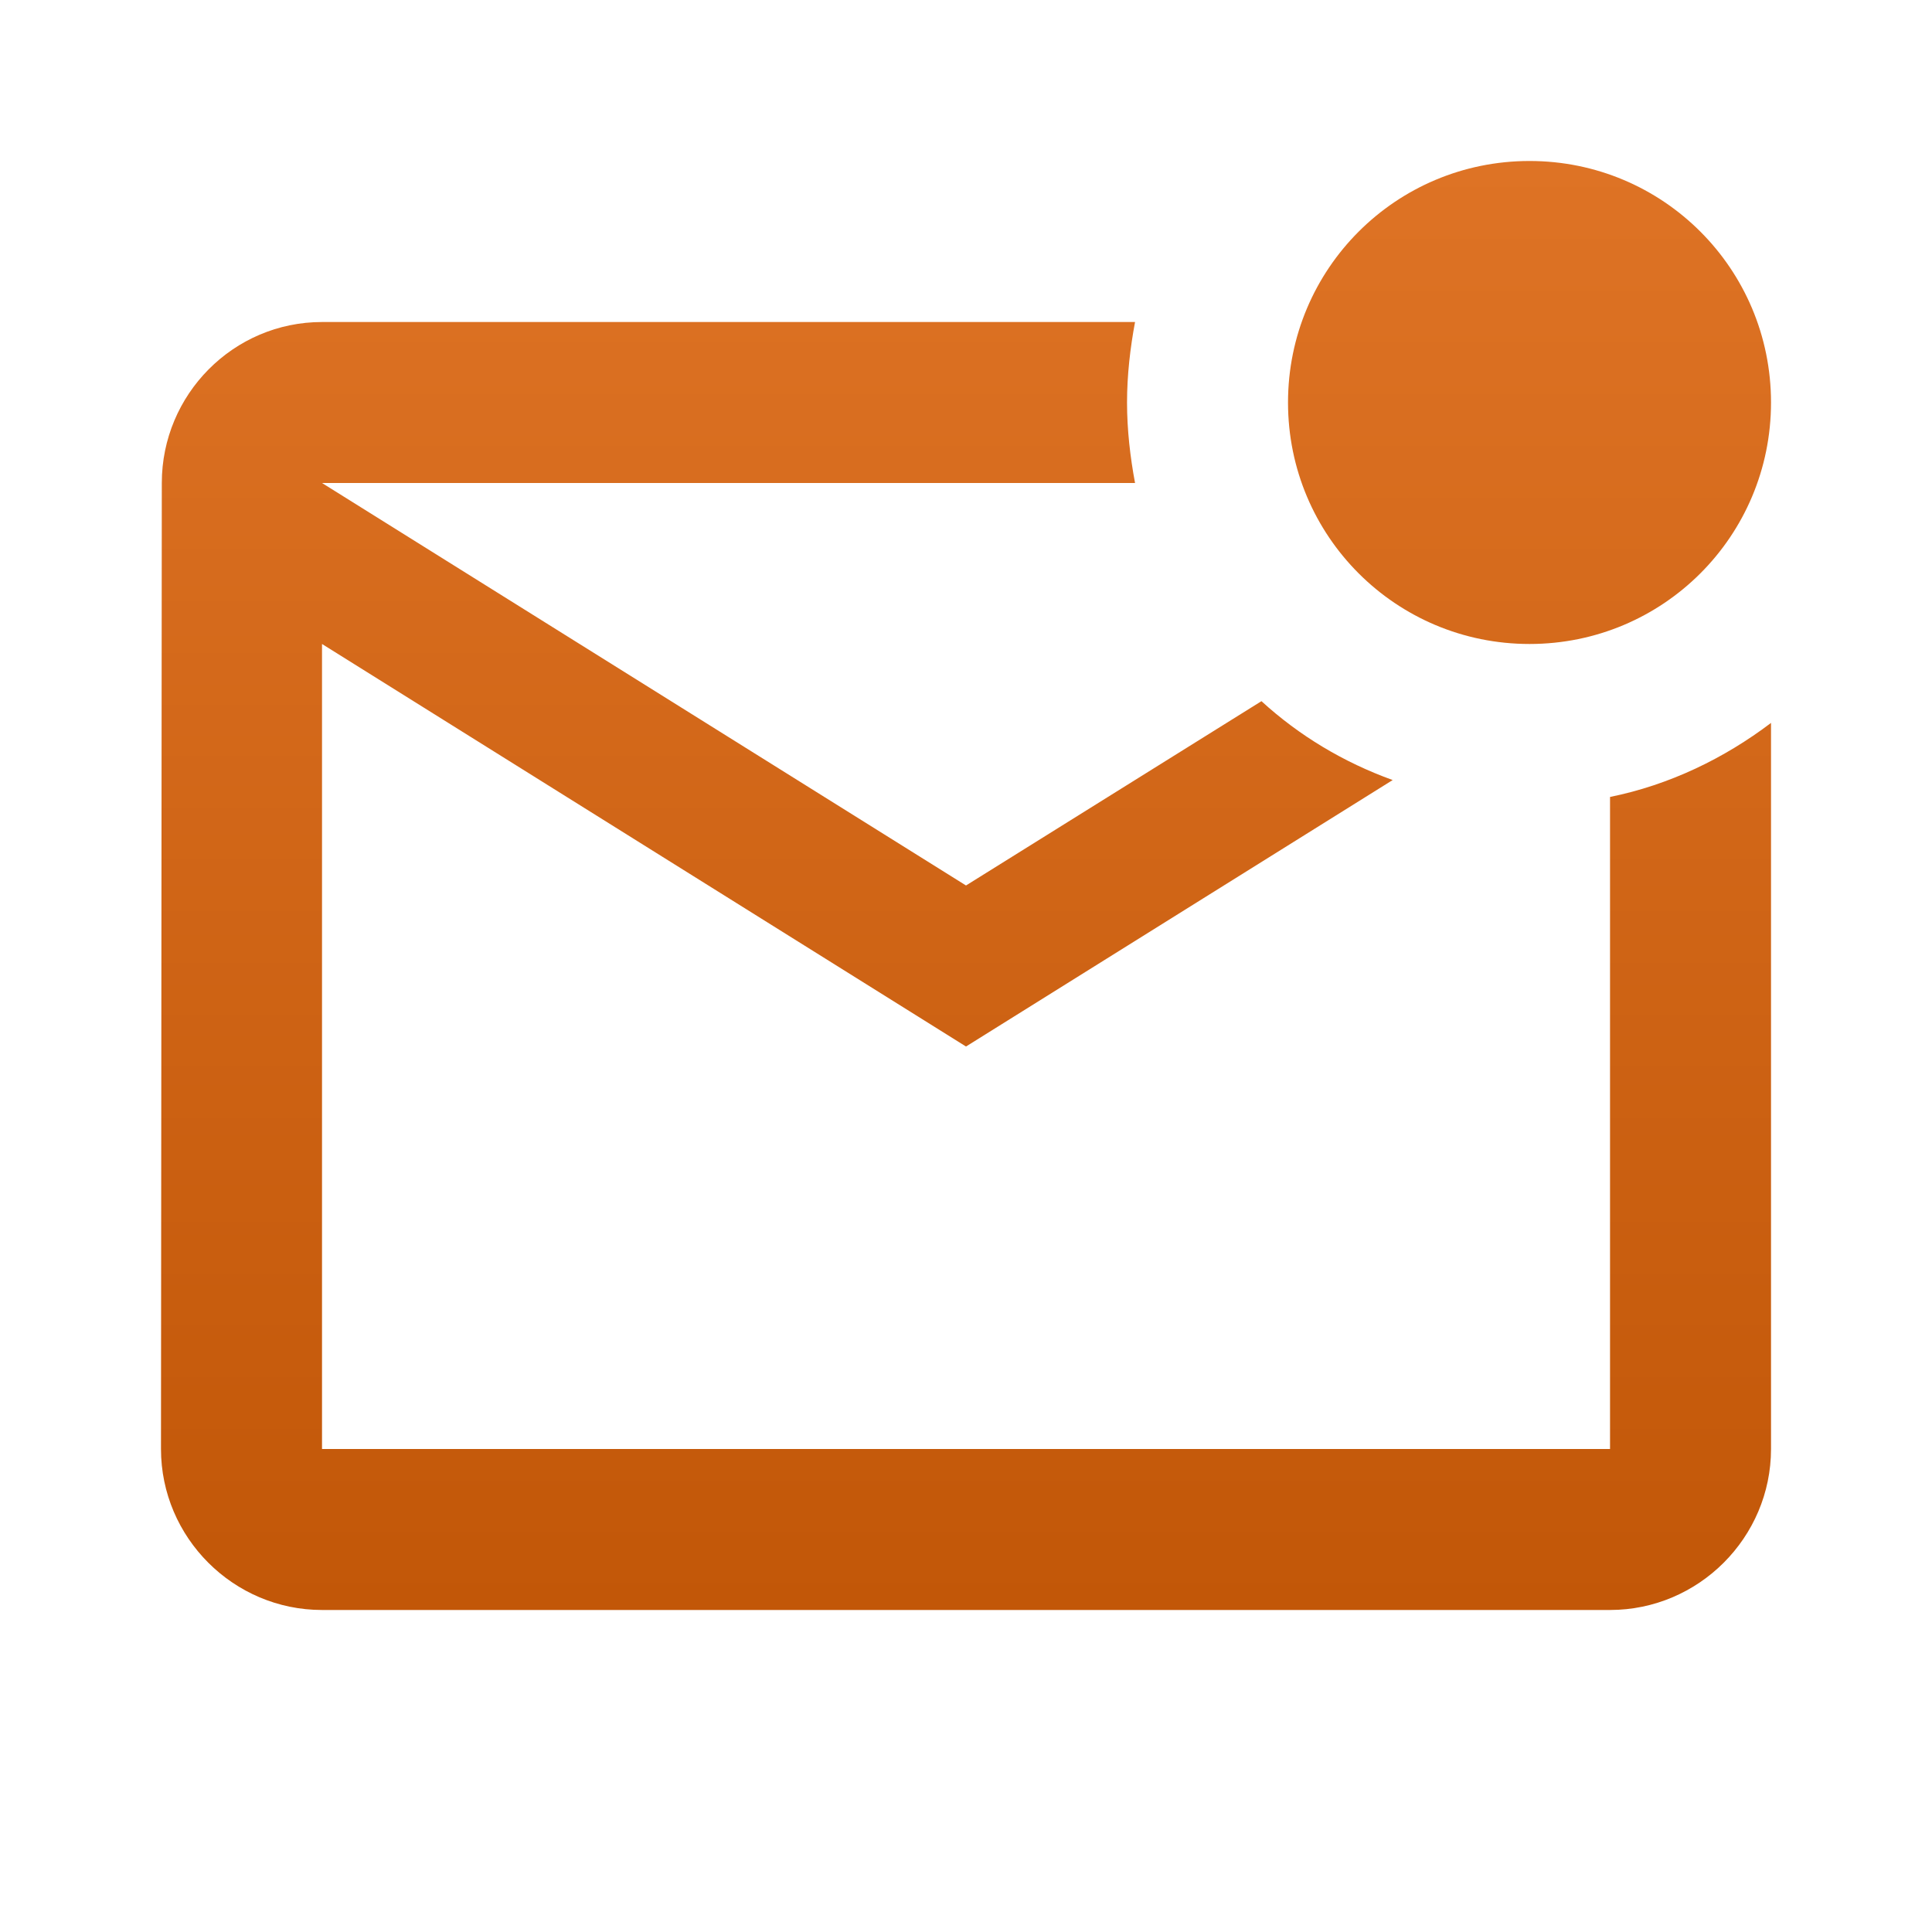 <svg width="40" height="40" viewBox="0 0 40 40" fill="none" xmlns="http://www.w3.org/2000/svg">
<path d="M36.667 14.967V30C36.667 31.833 35.167 33.333 33.334 33.333H6.667C4.833 33.333 3.333 31.833 3.333 30L3.35 10C3.35 8.167 4.833 6.667 6.667 6.667H23.5C23.4 7.2 23.334 7.767 23.334 8.333C23.334 8.9 23.4 9.467 23.5 10H6.667L20 18.333L26.117 14.517C26.9 15.233 27.817 15.783 28.834 16.15L20 21.667L6.667 13.333V30H33.334V16.5C34.567 16.25 35.7 15.7 36.667 14.967ZM26.667 8.333C26.667 11.1 28.9 13.333 31.667 13.333C34.434 13.333 36.667 11.1 36.667 8.333C36.667 5.567 34.434 3.333 31.667 3.333C28.9 3.333 26.667 5.567 26.667 8.333Z" fill="url(#paint0_linear_223_240)"/>
<defs>
<linearGradient id="paint0_linear_223_240" x1="20" y1="3.333" x2="20" y2="33.333" gradientUnits="userSpaceOnUse">
<stop stop-color="#DE7325"/>
<stop offset="1" stop-color="#C25708"/>
</linearGradient>
</defs>
</svg>
